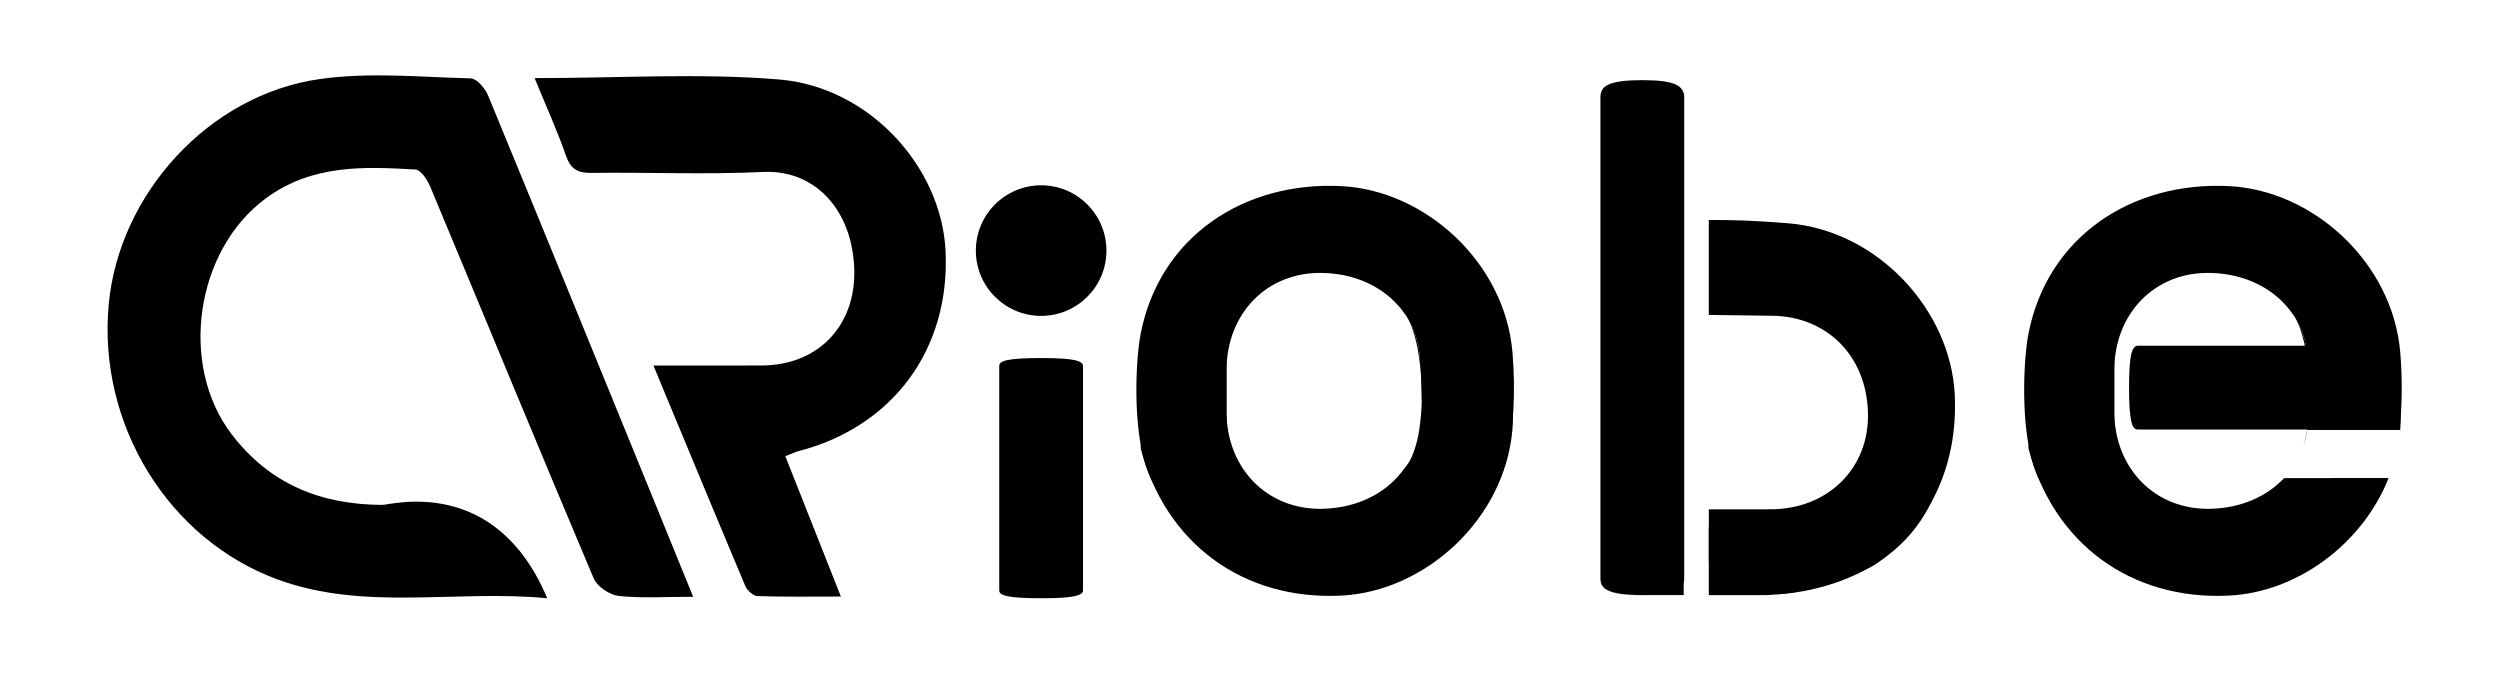 <?xml version="1.0" encoding="utf-8"?>
<!-- Generator: Adobe Illustrator 23.0.0, SVG Export Plug-In . SVG Version: 6.00 Build 0)  -->
<svg version="1.1" id="Layer_1" xmlns="http://www.w3.org/2000/svg" xmlns:xlink="http://www.w3.org/1999/xlink" x="0px" y="0px"
	 viewBox="0 0 796 216" style="enable-background:new 0 0 796 216;" xml:space="preserve">
<path d="M220.7,190.01c-8.76,0-16.29,0.53-23.68-0.26c-2.89-0.31-6.88-2.97-7.98-5.57c-17.55-41.5-34.68-83.17-52.05-124.74
	c-0.91-2.18-3.02-5.37-4.73-5.47c-16.55-0.95-32.88-1.62-47.57,9.14c-22.46,16.47-27.85,53.1-10.89,75.22
	c12.26,15.99,28.52,22.33,47.91,22.43c2.83,0.01,36-9.6,52.53,29.72c-29.44-2.8-58.09,4.22-85.93-6.01
	c-34.61-12.71-57.23-49.23-53.7-87.5c3.24-35.16,31.81-66.79,67.24-71.81c15.73-2.23,32.03-0.62,48.06-0.2
	c1.92,0.05,4.57,3.2,5.51,5.48c18.2,44.11,36.21,88.3,54.24,132.47C213.18,171.51,216.67,180.11,220.7,190.01z"/>
<path d="M170.22,24.87c27.07,0,52.59-1.65,77.81,0.43c28.71,2.37,51.7,27.77,53.03,54.51c1.56,31.26-16.68,56.07-46.95,63.87
	c-0.75,0.19-1.46,0.55-4.07,1.56c5.73,14.47,11.43,28.85,17.7,44.7c-9.37,0-17.98,0.14-26.58-0.15c-1.35-0.05-3.26-1.82-3.86-3.23
	c-9.71-23.02-19.25-46.11-29.25-70.18c12.21,0,23.35,0.03,34.48-0.01C260.44,116.31,272.42,103.8,272,86
	c-0.44-18.75-12.2-32.06-29.08-31.25c-18.14,0.88-36.36,0.06-54.55,0.3c-4.39,0.06-6.66-1.13-8.17-5.48
	C177.44,41.59,173.91,33.88,170.22,24.87z"/>
<path d="M344.83,188.01c0,0.42-0.22,0.78-0.65,1.07c-0.43,0.29-1.13,0.54-2.1,0.76c-0.97,0.21-2.32,0.37-4.04,0.48
	c-1.72,0.11-3.93,0.16-6.63,0.16c-2.59,0-4.74-0.05-6.46-0.16c-1.73-0.11-3.1-0.27-4.12-0.48c-1.02-0.21-1.72-0.46-2.1-0.76
	c-0.38-0.29-0.57-0.65-0.57-1.07v-71.55c0-0.37,0.19-0.72,0.57-1.03c0.38-0.32,1.08-0.58,2.1-0.79c1.02-0.21,2.4-0.37,4.12-0.48
	c1.72-0.11,3.88-0.16,6.46-0.16c2.69,0,4.9,0.05,6.63,0.16c1.72,0.11,3.07,0.27,4.04,0.48c0.97,0.21,1.67,0.48,2.1,0.79
	c0.43,0.32,0.65,0.66,0.65,1.03V188.01z"/>
<path d="M759.02,110.09c0.47,0,0.86,0.22,1.18,0.65c0.32,0.43,0.6,1.13,0.83,2.1c0.23,0.97,0.41,2.32,0.52,4.04
	c0.12,1.72,0.17,3.93,0.17,6.63c0,2.59-0.06,4.74-0.17,6.46c-0.12,1.73-0.29,3.1-0.52,4.12c-0.23,1.02-0.51,1.72-0.83,2.1
	c-0.32,0.38-0.71,0.57-1.18,0.57h-78.44c-0.41,0-0.78-0.19-1.13-0.57c-0.35-0.38-0.64-1.08-0.87-2.1c-0.23-1.02-0.41-2.4-0.52-4.12
	c-0.12-1.72-0.17-3.88-0.17-6.46c0-2.69,0.06-4.9,0.17-6.63c0.12-1.72,0.29-3.07,0.52-4.04c0.23-0.97,0.52-1.67,0.87-2.1
	c0.35-0.43,0.73-0.65,1.13-0.65H759.02z"/>
<circle cx="331.5" cy="79.79" r="20.79"/>
<g>
	<path d="M448.46,101.79c1.14,2.19,2.84,6.64,3.7,14.63C452.25,111.04,450.93,106.07,448.46,101.79z"/>
	<path d="M481.58,112.29c-2.37-28.71-27.77-51.7-54.51-53.03c-31.26-1.56-57.87,16.27-63.87,46.95
		c-2.91,14.87-4.08,74.16,27.31,46.06c0-12.21-0.03-23.35,0.01-34.48c0.06-17.91,12.82-31.31,30.63-30.89
		c11.5,0.27,20.86,5.34,26.18,13.11c0,0,0.47,0.52,1.13,1.78c2.47,4.28,3.79,9.26,3.7,14.63c0.32,3.03,0.53,6.57,0.53,10.69v0
		c1.82,10.11,7.08,14.57,6.9,28.89c-0.06,4.39,6.65-0.24,11,1.26C478.56,160.03,483.67,137.5,481.58,112.29z"/>
	<path d="M452.04,135.73c-0.28,2.01-0.69,4.16-1.27,6.19C451.42,139.95,451.84,137.88,452.04,135.73z"/>
	<path d="M454.52,70.16c-4.35,1.51,4.26,14.2,4.32,18.59c0.19,14.45-4.71,21.48-6.28,32.87c0.08,1.71,0.13,3.53,0.13,5.49v0
		c0,0,0.01,3.94-0.65,8.62c-0.2,2.15-0.62,4.22-1.27,6.19c-0.78,2.75-1.89,5.28-3.44,6.97c-0.01,0.01-0.01,0.01-0.02,0.02
		c-5.33,7.76-14.68,12.82-26.17,13.09c-17.8,0.42-30.56-12.98-30.63-30.89c-0.04-11.13-0.01-22.27-0.01-34.48
		c-24.06,9.99-27.5,45.31-27.31,46.06c7.81,30.27,32.61,48.51,63.87,46.95c26.73-1.33,52.14-24.32,54.51-53.03
		C483.67,111.39,462.5,67.39,454.52,70.16z"/>
</g>
<path d="M731.13,101.79c1.14,2.19,2.84,6.64,3.7,14.63C734.92,111.04,733.6,106.07,731.13,101.79z"/>
<path d="M734.71,135.73c-0.28,2.01-0.69,4.16-1.27,6.19C734.09,139.95,734.51,137.88,734.71,135.73z"/>
<path d="M703.81,162c-17.8,0.42-30.56-12.98-30.63-30.89c-0.04-11.13-0.01-22.27-0.01-34.48c-24.06,9.99-27.5,45.31-27.31,46.06
	c7.81,30.27,32.61,48.51,63.87,46.95c21.65-1.08,42.43-16.37,50.8-37.4h-33.28C721.76,158.08,713.56,161.77,703.81,162z"/>
<path d="M764.25,136.6c2.08-25.22-19.09-69.22-27.07-66.45c-4.35,1.51,4.26,14.2,4.32,18.59c0.19,14.45-4.71,21.48-6.28,32.87
	c0.08,1.71,0.13,3.53,0.13,5.49v0c0,0,0.01,3.94-0.65,8.62c-0.04,0.39-0.09,0.78-0.14,1.17h29.65
	C764.23,136.8,764.24,136.7,764.25,136.6z"/>
<path d="M764.25,112.29c-2.37-28.71-27.77-51.7-54.51-53.03c-31.26-1.56-57.87,16.27-63.87,46.95
	c-2.91,14.87-4.08,74.16,27.31,46.06c0-12.21-0.03-23.35,0.01-34.48c0.06-17.91,12.82-31.31,30.63-30.89
	c11.5,0.27,20.86,5.34,26.18,13.11c0,0,0.47,0.52,1.13,1.78c2.47,4.28,3.79,9.26,3.7,14.63c0.32,3.03,0.53,6.57,0.53,10.69v0
	c0.68,3.78,1.85,6.78,3.03,9.79h25.59C764.82,129.68,764.98,121.15,764.25,112.29z"/>
<path d="M742.25,156c-0.06,4.39,6.65-0.24,11,1.26c2.7,0.94,5.07-1.03,6.95-5.03h-18.03C742.24,153.41,742.27,154.66,742.25,156z"/>
<path d="M536.25,184.19c0,0.91-0.22,1.68-0.65,2.3c-0.43,0.63-1.13,1.17-2.1,1.62c-0.97,0.45-2.32,0.79-4.04,1.02
	c-1.72,0.23-3.93,0.34-6.63,0.34c-2.59,0-4.74-0.11-6.46-0.34c-1.73-0.23-3.1-0.57-4.12-1.02c-1.02-0.45-1.72-0.99-2.1-1.62
	c-0.38-0.62-0.57-1.39-0.57-2.3V30.8c0-0.79,0.19-1.53,0.57-2.22c0.38-0.68,1.08-1.25,2.1-1.7c1.02-0.45,2.4-0.79,4.12-1.02
	c1.72-0.23,3.88-0.34,6.46-0.34c2.69,0,4.9,0.11,6.63,0.34c1.72,0.23,3.07,0.57,4.04,1.02c0.97,0.46,1.67,1.02,2.1,1.7
	c0.43,0.68,0.65,1.42,0.65,2.22V184.19z"/>
<path d="M565.75,189.24c0,0,34.87-0.79,48.73-28.52c13.86-27.73-15.81-4.06-15.81-4.06l-30,18.33L565.75,189.24z"/>
<path d="M622.39,125.6c-1.33-26.73-24.32-52.14-53.03-54.51c-10.78-0.89-18.2-1.1-25.28-1.04v30.22c5.54,0.1,12.18,0.19,20.18,0.27
	c16.89,0.17,30.06,12.24,30.5,30.99c0.42,17.8-12.98,30.56-30.89,30.63c-6.52,0.02-13.05,0.02-19.78,0.02v16.86
	c8.99,5.85,19.37,8.57,25.65,9.71c6.45-0.99,16.39-3.31,26.93-8.76C613.92,168.17,623.54,148.65,622.39,125.6z"/>
<path d="M510.25,70.66c3.7,9.01,0.65,16.72,3.42,24.7c1.51,4.35-3.24,5.51,1,4.35c2.35-0.64-2.01-0.13,21.43,0.4V70.19
	C529.11,70.38,521.4,70.66,510.25,70.66z"/>
<path d="M529.38,162.16c1.64,3.95,3.97,7.35,6.71,10.27v-10.26C533.88,162.16,531.65,162.16,529.38,162.16z"/>
<polygon points="536.09,177 536.09,172.43 536.09,167.79 520.5,167.79 520.5,189.48 536.09,189.48 536.09,177.67 "/>
<path d="M544.08,167.79v11.24v5.28v0.49v4.68h18.26c0,0,2.82-0.03,7.39-0.74c1.65-0.25,3.54-0.6,5.61-1.06v-19.89H544.08z"/>
<rect x="779.69" y="-105.07" width="31.36" height="31.36"/>
</svg>
